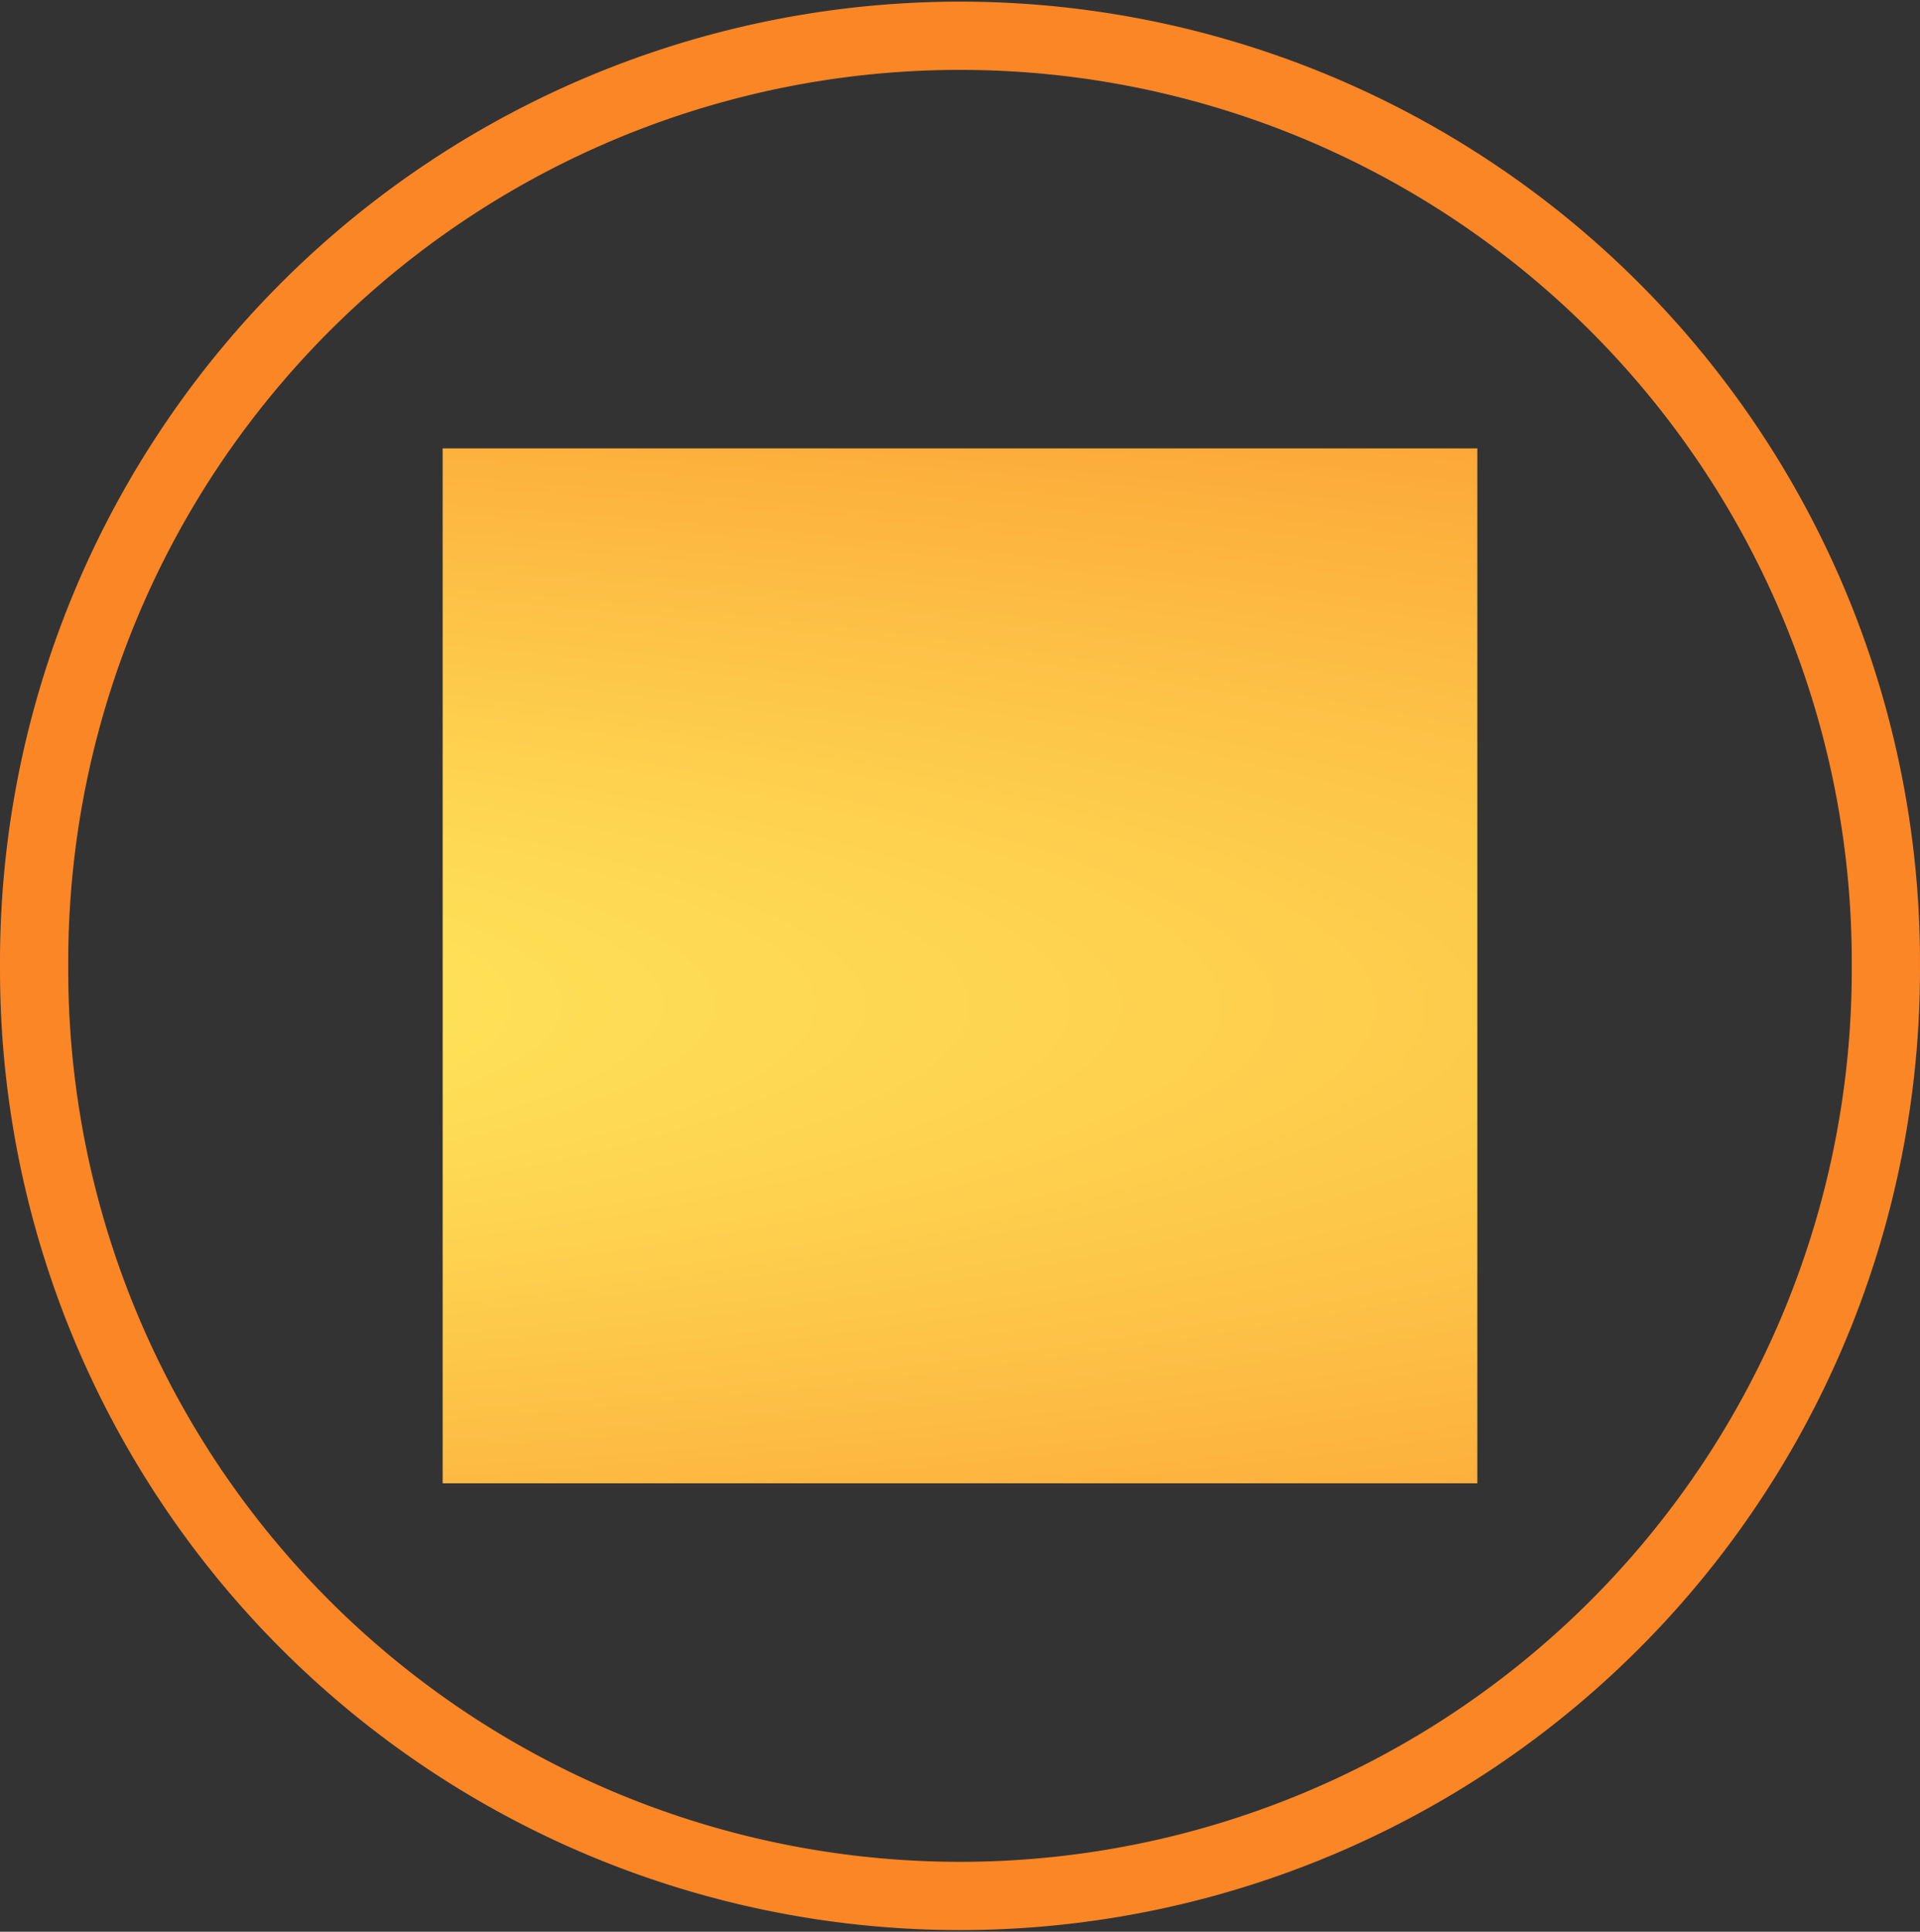 <?xml version="1.0" encoding="UTF-8" standalone="no"?>
<svg
   xmlns:dc="http://purl.org/dc/elements/1.1/"
   xmlns:cc="http://creativecommons.org/ns#"
   xmlns:rdf="http://www.w3.org/1999/02/22-rdf-syntax-ns#"
   xmlns:svg="http://www.w3.org/2000/svg"
   xmlns="http://www.w3.org/2000/svg"
   xmlns:xlink="http://www.w3.org/1999/xlink"
   version="1.1"
   width="112.545"
   height="113.204"
   id="svg3144">
  <rect width="100%" height="100%" fill="#333333" stroke="none"/>
  <defs
     id="defs3146">
    <linearGradient
       id="linearGradient833">
      <stop
         id="stop829"
         offset="0"
         style="stop-color:#fff663;stop-opacity:1" />
      <stop
         id="stop831"
         offset="1"
         style="stop-color:#fb8626;stop-opacity:1" />
    </linearGradient>
    <filter
       style="color-interpolation-filters:sRGB"
       id="filter3316-3">
      <feGaussianBlur
         stdDeviation=".587"
         id="feGaussianBlur7-7" />
    </filter>
    <filter
       style="color-interpolation-filters:sRGB"
       id="filter3316-6">
      <feGaussianBlur
         id="feGaussianBlur7-0"
         stdDeviation=".587" />
    </filter>
    <filter
       style="color-interpolation-filters:sRGB"
       id="filter3316-6-2">
      <feGaussianBlur
         stdDeviation=".587"
         id="feGaussianBlur7-0-4" />
    </filter>
    <radialGradient
       gradientUnits="userSpaceOnUse"
       gradientTransform="matrix(1.516,-1.5705546e-7,1.3877325e-7,1.416,-27.973,-23.42)"
       r="37.748"
       fy="56.288"
       fx="54.193"
       cy="56.288"
       cx="54.193"
       id="radialGradient904"
       xlink:href="#linearGradient833" />
    <radialGradient
       r="37.748"
       fy="56.288"
       fx="54.193"
       cy="56.288"
       cx="54.193"
       gradientTransform="matrix(1.491,2.0334344e-5,-2.0003572e-5,1.467,-26.596,-26.279)"
       gradientUnits="userSpaceOnUse"
       id="radialGradient906"
       xlink:href="#linearGradient833" />
    <radialGradient
       r="37.748"
       fy="56.288"
       fx="54.193"
       cy="56.288"
       cx="54.193"
       gradientTransform="matrix(1.491,2.0334344e-5,-2.0003572e-5,1.467,-26.596,-26.279)"
       gradientUnits="userSpaceOnUse"
       id="radialGradient908"
       xlink:href="#linearGradient833" />
    <filter
       id="filter3316"
       style="color-interpolation-filters:sRGB">
      <feGaussianBlur
         stdDeviation=".587"
         id="feGaussianBlur7" />
    </filter>
    <radialGradient
       gradientTransform="matrix(1.863,-2.596059e-7,2.6114359e-7,1.941,51.246,-53.149)"
       gradientUnits="userSpaceOnUse"
       r="29.132"
       fy="56.285"
       fx="56.195"
       cy="56.285"
       cx="56.195"
       id="radialGradient855"
       xlink:href="#linearGradient833" />
    <linearGradient
       id="linearGradient866">
      <stop
         id="stop862"
         offset="0"
         style="stop-color:#fb8626;stop-opacity:1" />
      <stop
         id="stop864"
         offset="1"
         style="stop-color:#fff663;stop-opacity:1" />
    </linearGradient>
    <filter
       style="color-interpolation-filters:sRGB"
       id="filter3316-2">
      <feGaussianBlur
         id="feGaussianBlur7-73"
         stdDeviation=".587" />
    </filter>
    <radialGradient
       xlink:href="#linearGradient833"
       id="radialGradient855-7"
       cx="56.195"
       cy="56.285"
       fx="56.195"
       fy="56.285"
       r="29.132"
       gradientUnits="userSpaceOnUse"
       gradientTransform="matrix(1.111,-0.049,0.018,3.108,19.017,-116.018)" />
    <radialGradient
       gradientUnits="userSpaceOnUse"
       gradientTransform="matrix(1.664,-2.4098487e-7,2.475319e-7,1.694,-37.302,-38.981)"
       r="39.418"
       fy="56.18"
       fx="56.188"
       cy="56.18"
       cx="56.188"
       id="radialGradient948"
       xlink:href="#linearGradient833" />
    <radialGradient
       r="39.418"
       fy="56.18"
       fx="56.188"
       cy="56.18"
       cx="56.188"
       gradientTransform="matrix(2.019,0.004,-0.004,2.001,-57.036,-56.439)"
       gradientUnits="userSpaceOnUse"
       id="radialGradient1023"
       xlink:href="#linearGradient833" />
    <radialGradient
       r="39.418"
       fy="56.18"
       fx="56.188"
       cy="56.18"
       cx="56.188"
       gradientTransform="matrix(2.019,0.004,-0.004,2.001,-57.036,-56.439)"
       gradientUnits="userSpaceOnUse"
       id="radialGradient1025"
       xlink:href="#linearGradient833" />
    <filter
       style="color-interpolation-filters:sRGB"
       id="filter3316-6-9">
      <feGaussianBlur
         stdDeviation=".587"
         id="feGaussianBlur7-0-7" />
    </filter>
    <radialGradient
       gradientUnits="userSpaceOnUse"
       gradientTransform="matrix(1.516,-1.5705546e-7,1.3877325e-7,1.416,-27.973,-23.42)"
       r="37.748"
       fy="56.288"
       fx="54.193"
       cy="56.288"
       cx="54.193"
       id="radialGradient904-0"
       xlink:href="#linearGradient833" />
    <radialGradient
       r="37.748"
       fy="56.288"
       fx="54.193"
       cy="56.288"
       cx="54.193"
       gradientTransform="matrix(1.491,2.0334344e-5,-2.0003572e-5,1.467,-26.596,-26.279)"
       gradientUnits="userSpaceOnUse"
       id="radialGradient906-3"
       xlink:href="#linearGradient833" />
    <radialGradient
       r="37.748"
       fy="56.288"
       fx="54.193"
       cy="56.288"
       cx="54.193"
       gradientTransform="matrix(1.491,2.0334344e-5,-2.0003572e-5,1.467,-26.596,-26.279)"
       gradientUnits="userSpaceOnUse"
       id="radialGradient908-9"
       xlink:href="#linearGradient833" />
    <radialGradient
       r="239.76"
       fy="64.006"
       fx="59.608"
       cy="64.006"
       cx="59.608"
       gradientTransform="matrix(1.392,0.005,-7.7038959e-4,0.234,-123.009,43.332)"
       gradientUnits="userSpaceOnUse"
       id="radialGradient1272"
       xlink:href="#linearGradient833" />
  </defs>
  <path
     id="path23"
     d="m 110.544,56.602 a 54.272,54.273 0 1 1 -108.543,0 54.272,54.273 0 1 1 108.543,0 z"
     style="fill:none;fill-opacity:1;fill-rule:evenodd;stroke:#fb8626;stroke-width:4;stroke-miterlimit:4;stroke-dasharray:none;stroke-opacity:1" />
  <path
     id="path25"
     d="m 25.948,26.277 h 60.649 v 60.649 h -60.649 z"
     style="fill:url(#radialGradient1272);fill-opacity:1;fill-rule:evenodd;stroke:none;stroke-width:1.807" />
</svg>
